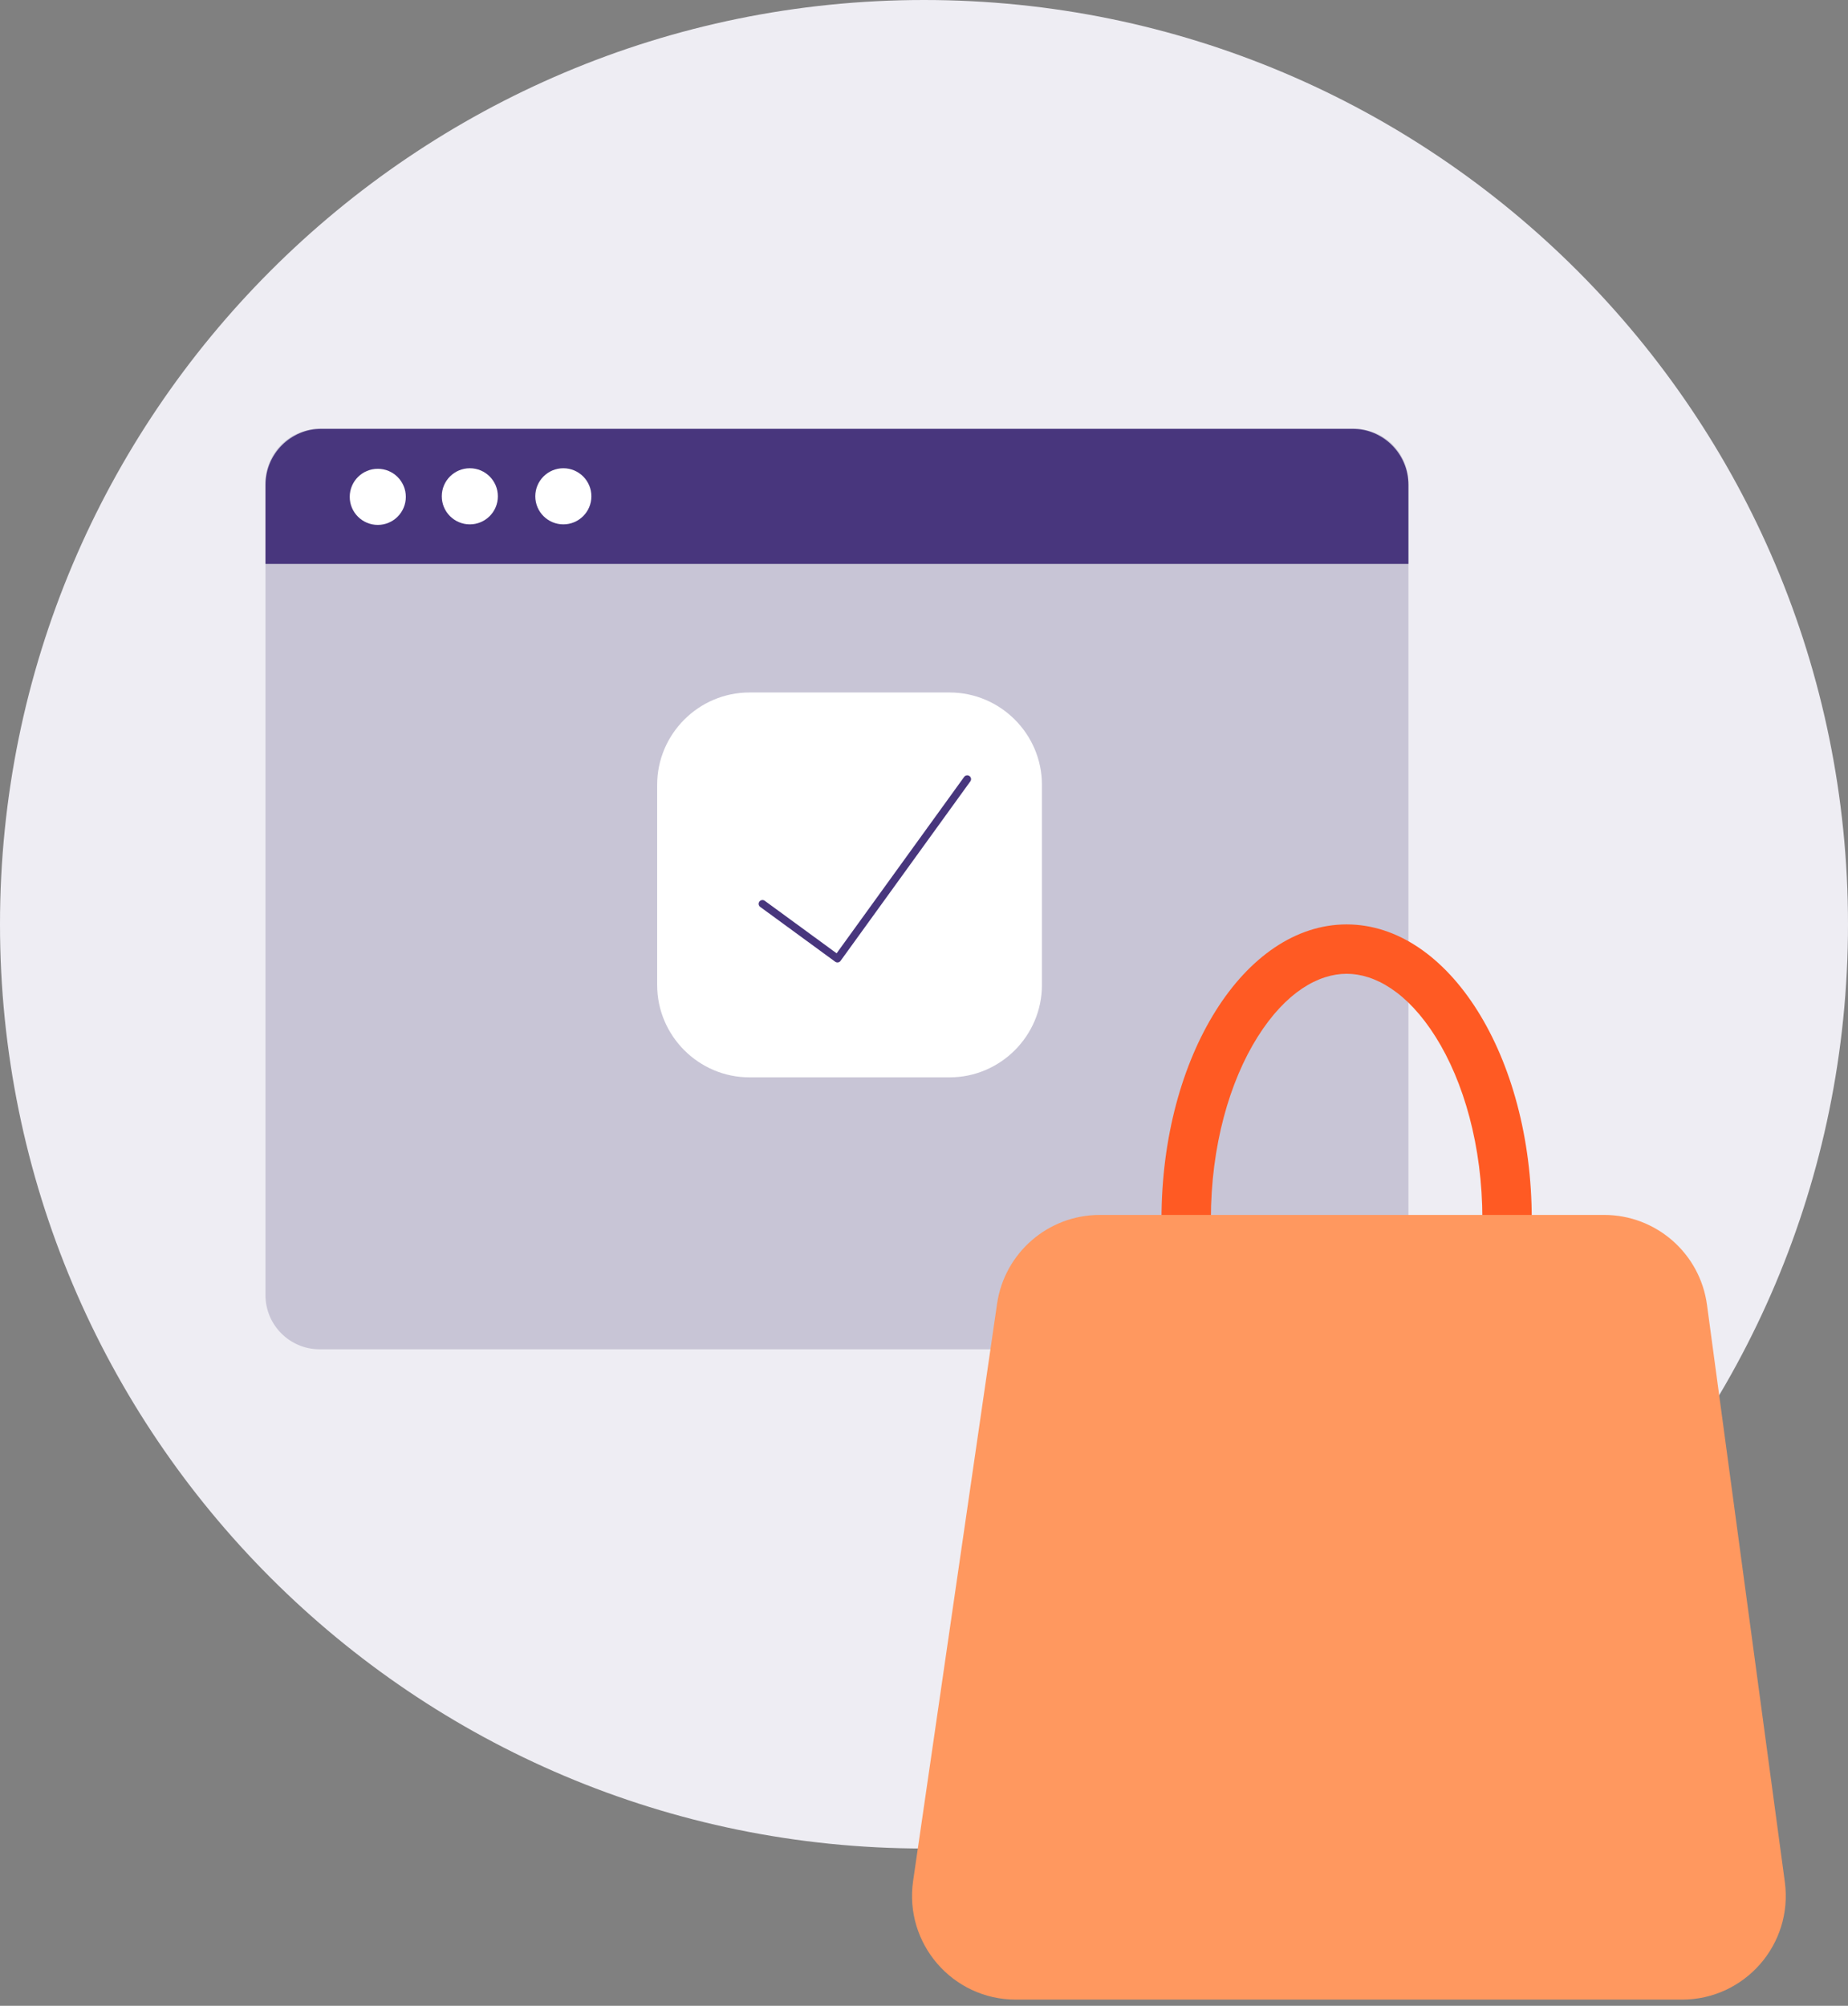 <svg width="141" height="153" viewBox="0 0 141 153" fill="none" xmlns="http://www.w3.org/2000/svg">
<rect x="0" y="0" width="141" height="153" fill="#808080" stroke="none"/>
<path d="M141 70.5C141 109.436 109.436 141 70.5 141C31.564 141 0 109.436 0 70.5C0 31.564 31.564 0 70.5 0C109.436 0 141 31.564 141 70.5Z" fill="#EEEDF3"/>
<path d="M103.329 102.921H24.388C22.106 102.921 20.256 101.071 20.256 98.788V36.84C20.256 34.557 22.106 32.707 24.388 32.707H103.329C105.61 32.707 107.461 34.557 107.461 36.84V98.788C107.461 101.071 105.61 102.921 103.329 102.921Z" fill="#C8C5D6"/>
<path d="M103.181 32.707H24.536C22.172 32.707 20.256 34.623 20.256 36.987V43.013H107.461V36.987C107.461 34.623 105.545 32.707 103.181 32.707Z" fill="#48367D"/>
<path d="M30.964 37.899C30.964 39.081 30.006 40.039 28.825 40.039C27.643 40.039 26.684 39.081 26.684 37.899C26.684 36.717 27.643 35.759 28.825 35.759C30.006 35.759 30.964 36.717 30.964 37.899Z" fill="white"/>
<path d="M37.987 37.857C37.987 39.039 37.029 39.997 35.848 39.997C34.665 39.997 33.707 39.039 33.707 37.857C33.707 36.675 34.665 35.717 35.848 35.717C37.029 35.717 37.987 36.675 37.987 37.857Z" fill="white"/>
<path d="M45.122 37.857C45.122 39.039 44.164 39.997 42.983 39.997C41.801 39.997 40.842 39.039 40.842 37.857C40.842 36.675 41.801 35.717 42.983 35.717C44.164 35.717 45.122 36.675 45.122 37.857Z" fill="white"/>
<path d="M72.456 82.178H57.184C53.31 82.178 50.141 79.009 50.141 75.135V59.863C50.141 55.99 53.31 52.821 57.184 52.821H72.456C76.329 52.821 79.498 55.99 79.498 59.863V75.135C79.498 79.009 76.329 82.178 72.456 82.178Z" fill="white"/>
<path d="M58.176 68.943L63.897 73.124L73.799 59.431" stroke="#48367D" stroke-width="0.582" stroke-linecap="round" stroke-linejoin="round"/>
<path fill-rule="evenodd" clip-rule="evenodd" d="M114.379 95.207C113.649 95.207 113.074 94.589 113.093 93.859C113.1 93.577 113.104 93.293 113.104 93.007C113.104 87.391 111.667 82.486 109.544 79.103C107.388 75.67 104.888 74.278 102.746 74.278C100.604 74.278 98.104 75.67 95.948 79.103C93.824 82.486 92.388 87.391 92.388 93.007C92.388 93.293 92.391 93.577 92.399 93.859C92.418 94.589 91.843 95.207 91.113 95.207H89.874C89.207 95.207 88.654 94.688 88.635 94.022C88.626 93.686 88.621 93.347 88.621 93.007C88.621 80.583 94.945 70.512 102.746 70.512C110.547 70.512 116.871 80.583 116.871 93.007C116.871 93.347 116.866 93.686 116.857 94.022C116.838 94.688 116.285 95.207 115.618 95.207H114.379Z" fill="#FF5A23"/>
<path d="M69.67 143.469L76.075 99.449C76.642 95.558 79.978 92.672 83.91 92.672H122.395C126.358 92.672 129.711 95.603 130.241 99.531L136.18 143.55C136.821 148.301 133.127 152.526 128.334 152.526H77.505C72.679 152.526 68.975 148.245 69.67 143.469Z" fill="#FF985F"/>
</svg>
